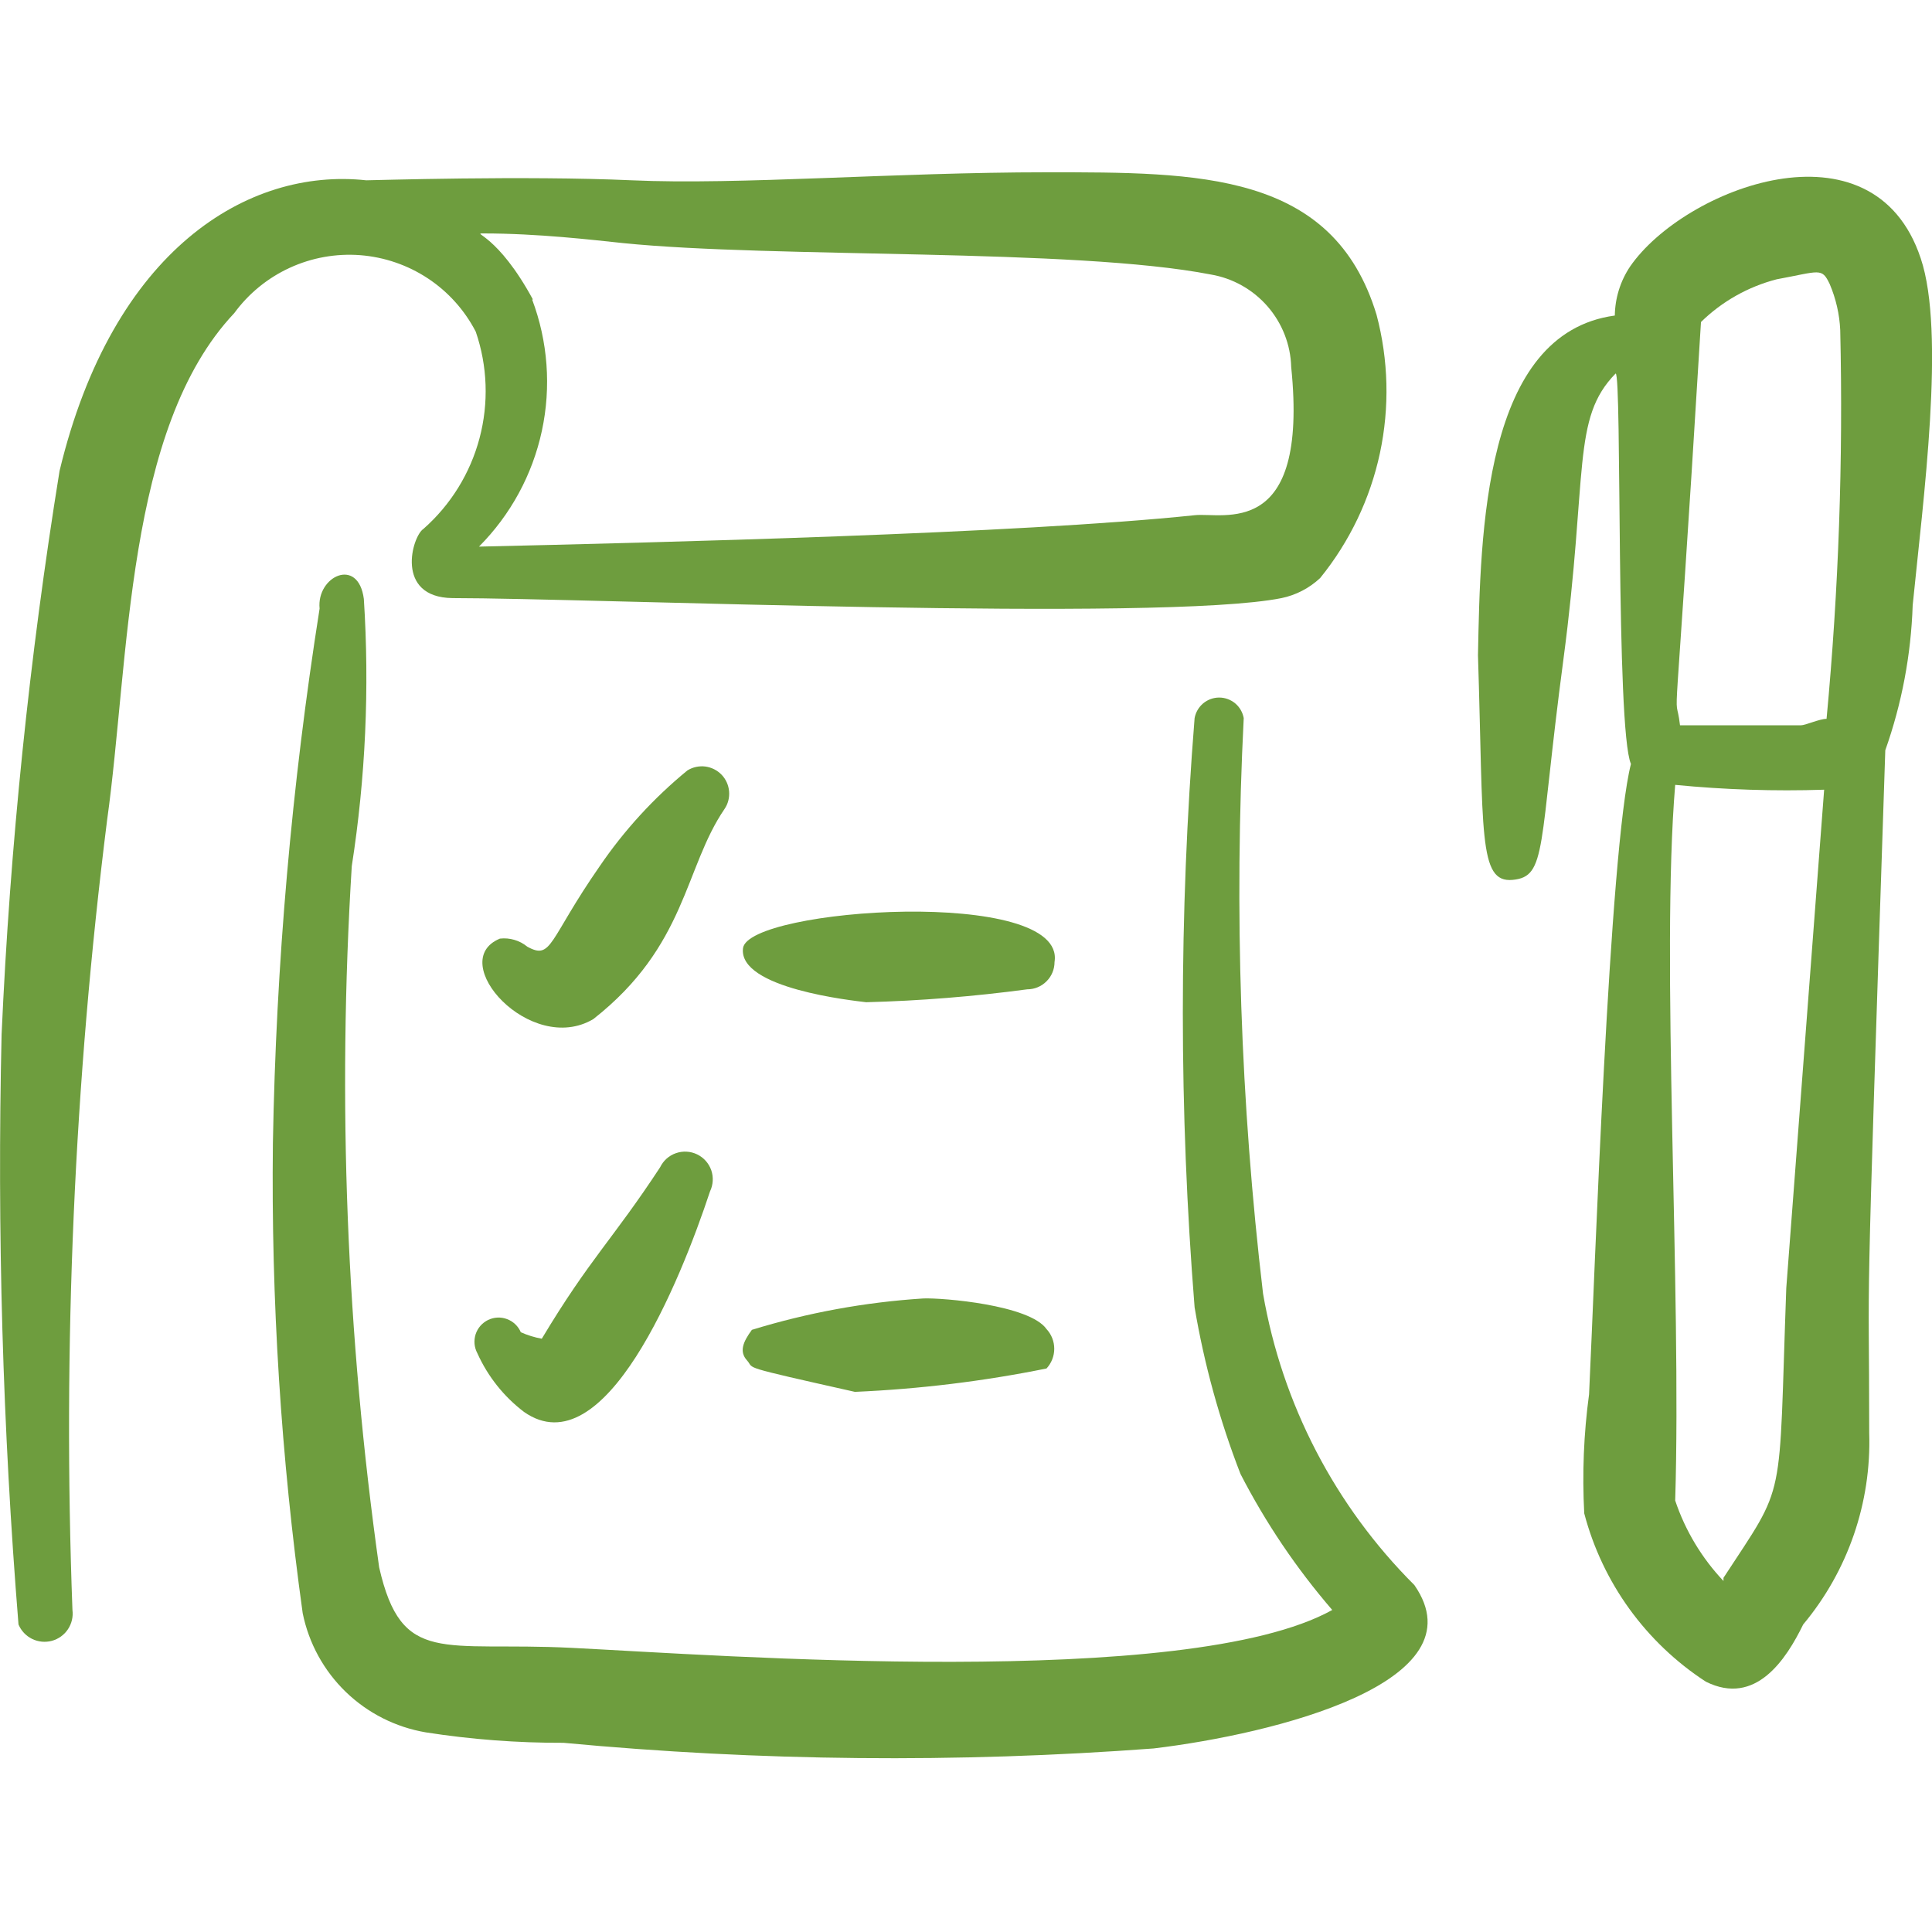 <svg width="40" height="40" viewBox="0 0 40 40" fill="none" xmlns="http://www.w3.org/2000/svg">
<path d="M29.283 32.817C27.64 31.178 26.545 29.07 26.15 26.783C25.683 22.829 25.549 18.843 25.75 14.867C25.728 14.748 25.666 14.64 25.573 14.562C25.48 14.485 25.363 14.442 25.242 14.442C25.121 14.442 25.003 14.485 24.911 14.562C24.818 14.64 24.755 14.748 24.733 14.867C24.408 18.927 24.408 23.006 24.733 27.067C24.932 28.246 25.25 29.402 25.683 30.517C26.203 31.527 26.841 32.473 27.583 33.333C24.583 35 14.867 34.267 11.833 34.117C9.167 33.983 8.317 34.5 7.85 32.45C7.173 27.642 6.983 22.779 7.283 17.933C7.568 16.104 7.652 14.248 7.533 12.4C7.417 11.517 6.55 11.933 6.617 12.6C6.038 16.262 5.715 19.96 5.65 23.667C5.612 26.922 5.818 30.175 6.267 33.4C6.393 34.021 6.704 34.589 7.159 35.029C7.614 35.469 8.192 35.761 8.817 35.867C9.759 36.014 10.713 36.086 11.667 36.083C15.728 36.465 19.815 36.504 23.883 36.2C26.383 35.9 30.683 34.833 29.283 32.817Z" fill="#6E9D3E"/>
<path d="M9.367 12.383C12.217 12.383 24.033 12.883 26.533 12.383C26.833 12.321 27.11 12.176 27.333 11.967C27.943 11.214 28.367 10.329 28.57 9.381C28.772 8.434 28.748 7.453 28.5 6.517C27.6 3.55 24.817 3.567 21.667 3.567C18.517 3.567 15.3 3.833 13.083 3.733C10.867 3.633 7.717 3.733 7.583 3.733C5.133 3.467 2.333 5.167 1.233 9.75C0.608 13.612 0.208 17.508 0.033 21.417C-0.062 25.492 0.055 29.57 0.383 33.633C0.438 33.764 0.538 33.87 0.665 33.932C0.791 33.994 0.936 34.008 1.073 33.972C1.209 33.935 1.328 33.85 1.406 33.733C1.485 33.615 1.518 33.473 1.5 33.333C1.296 27.873 1.536 22.405 2.217 16.983C2.683 13.65 2.6 8.867 4.85 6.483C5.146 6.078 5.541 5.755 5.998 5.545C6.454 5.335 6.956 5.245 7.457 5.283C7.957 5.322 8.44 5.487 8.859 5.764C9.278 6.041 9.619 6.421 9.85 6.867C10.094 7.578 10.121 8.346 9.928 9.073C9.735 9.8 9.331 10.453 8.767 10.95C8.533 11.1 8.167 12.367 9.367 12.383ZM11.033 6.2C10.3 4.85 9.767 4.833 10 4.833C11.15 4.833 12.267 4.967 12.9 5.033C16.033 5.35 22.233 5.133 25.067 5.683C25.523 5.76 25.939 5.994 26.243 6.343C26.547 6.693 26.721 7.137 26.733 7.6C27.1 11.2 25.317 10.6 24.733 10.667C21.083 11.05 13.583 11.233 9.917 11.317C10.572 10.659 11.024 9.827 11.219 8.92C11.414 8.013 11.344 7.068 11.017 6.2H11.033Z" fill="#6E9D3E"/>
<path d="M14.233 15.95C13.536 16.521 12.924 17.189 12.417 17.933C11.35 19.467 11.433 19.883 10.917 19.6C10.838 19.535 10.748 19.487 10.65 19.459C10.553 19.43 10.451 19.421 10.35 19.433C9.217 19.9 10.983 21.867 12.283 21.1C14.217 19.583 14.167 17.967 15 16.75C15.073 16.643 15.106 16.514 15.095 16.384C15.084 16.255 15.03 16.134 14.94 16.04C14.85 15.947 14.731 15.887 14.603 15.87C14.474 15.854 14.344 15.882 14.233 15.95Z" fill="#6E9D3E"/>
<path d="M17.933 20.75C19.048 20.721 20.161 20.631 21.267 20.483C21.417 20.483 21.561 20.424 21.667 20.317C21.774 20.211 21.833 20.067 21.833 19.917C22.083 18.35 15.483 18.8 15.383 19.633C15.283 20.467 17.667 20.717 17.933 20.75Z" fill="#6E9D3E"/>
<path d="M13.667 24.167C12.683 25.667 12.217 26.05 11.217 27.717C11.068 27.689 10.922 27.645 10.783 27.583C10.757 27.521 10.718 27.465 10.669 27.418C10.62 27.371 10.563 27.335 10.499 27.311C10.436 27.287 10.369 27.276 10.301 27.279C10.233 27.282 10.167 27.299 10.106 27.328C10.045 27.358 9.991 27.399 9.946 27.45C9.902 27.501 9.868 27.56 9.847 27.625C9.827 27.689 9.819 27.757 9.825 27.824C9.831 27.892 9.851 27.957 9.883 28.017C10.099 28.497 10.431 28.915 10.85 29.233C12.517 30.4 14.083 26.533 14.7 24.667C14.766 24.53 14.775 24.372 14.726 24.228C14.675 24.084 14.57 23.966 14.433 23.9C14.296 23.834 14.139 23.825 13.995 23.875C13.851 23.924 13.733 24.03 13.667 24.167Z" fill="#6E9D3E"/>
<path d="M21.667 28.333C21.77 28.222 21.827 28.076 21.827 27.925C21.827 27.773 21.77 27.628 21.667 27.517C21.317 27.017 19.517 26.867 19.117 26.883C17.912 26.96 16.72 27.178 15.567 27.533C15.383 27.783 15.3 27.983 15.467 28.167C15.633 28.35 15.25 28.267 17.7 28.817C19.033 28.759 20.359 28.598 21.667 28.333Z" fill="#6E9D3E"/>
<path d="M39.767 5.35C38.783 2.383 34.867 3.9 33.75 5.517C33.548 5.818 33.438 6.171 33.433 6.533C30.717 6.9 30.65 11.017 30.6 13.567C30.717 17.25 30.6 18.283 31.317 18.217C32.033 18.15 31.85 17.55 32.367 13.667C32.883 9.783 32.533 8.667 33.45 7.733C33.583 7.733 33.45 15.083 33.767 15.817C33.317 17.583 33.017 26.45 32.9 28.867C32.789 29.684 32.756 30.51 32.8 31.333C33.177 32.767 34.074 34.008 35.317 34.817C36.35 35.333 36.983 34.35 37.333 33.633C38.26 32.523 38.746 31.112 38.7 29.667C38.7 25.767 38.6 28.583 39.033 15.533C39.375 14.568 39.566 13.556 39.6 12.533C39.817 10.35 40.283 6.883 39.767 5.35ZM35.217 6.667C35.653 6.24 36.193 5.936 36.783 5.783C37.683 5.617 37.717 5.533 37.883 5.883C38.011 6.185 38.085 6.506 38.1 6.833C38.162 9.52 38.068 12.208 37.817 14.883C37.667 14.883 37.383 15.017 37.283 15.017H34.783C34.667 14.05 34.633 16.267 35.217 6.667ZM35.683 32.733C35.233 32.257 34.891 31.688 34.683 31.067C34.817 26.7 34.383 19.85 34.683 16.25C35.708 16.35 36.738 16.384 37.767 16.35L36.983 26.667C36.817 31.233 37 30.65 35.683 32.667V32.733Z" fill="#6E9D3E"/>
</svg>
